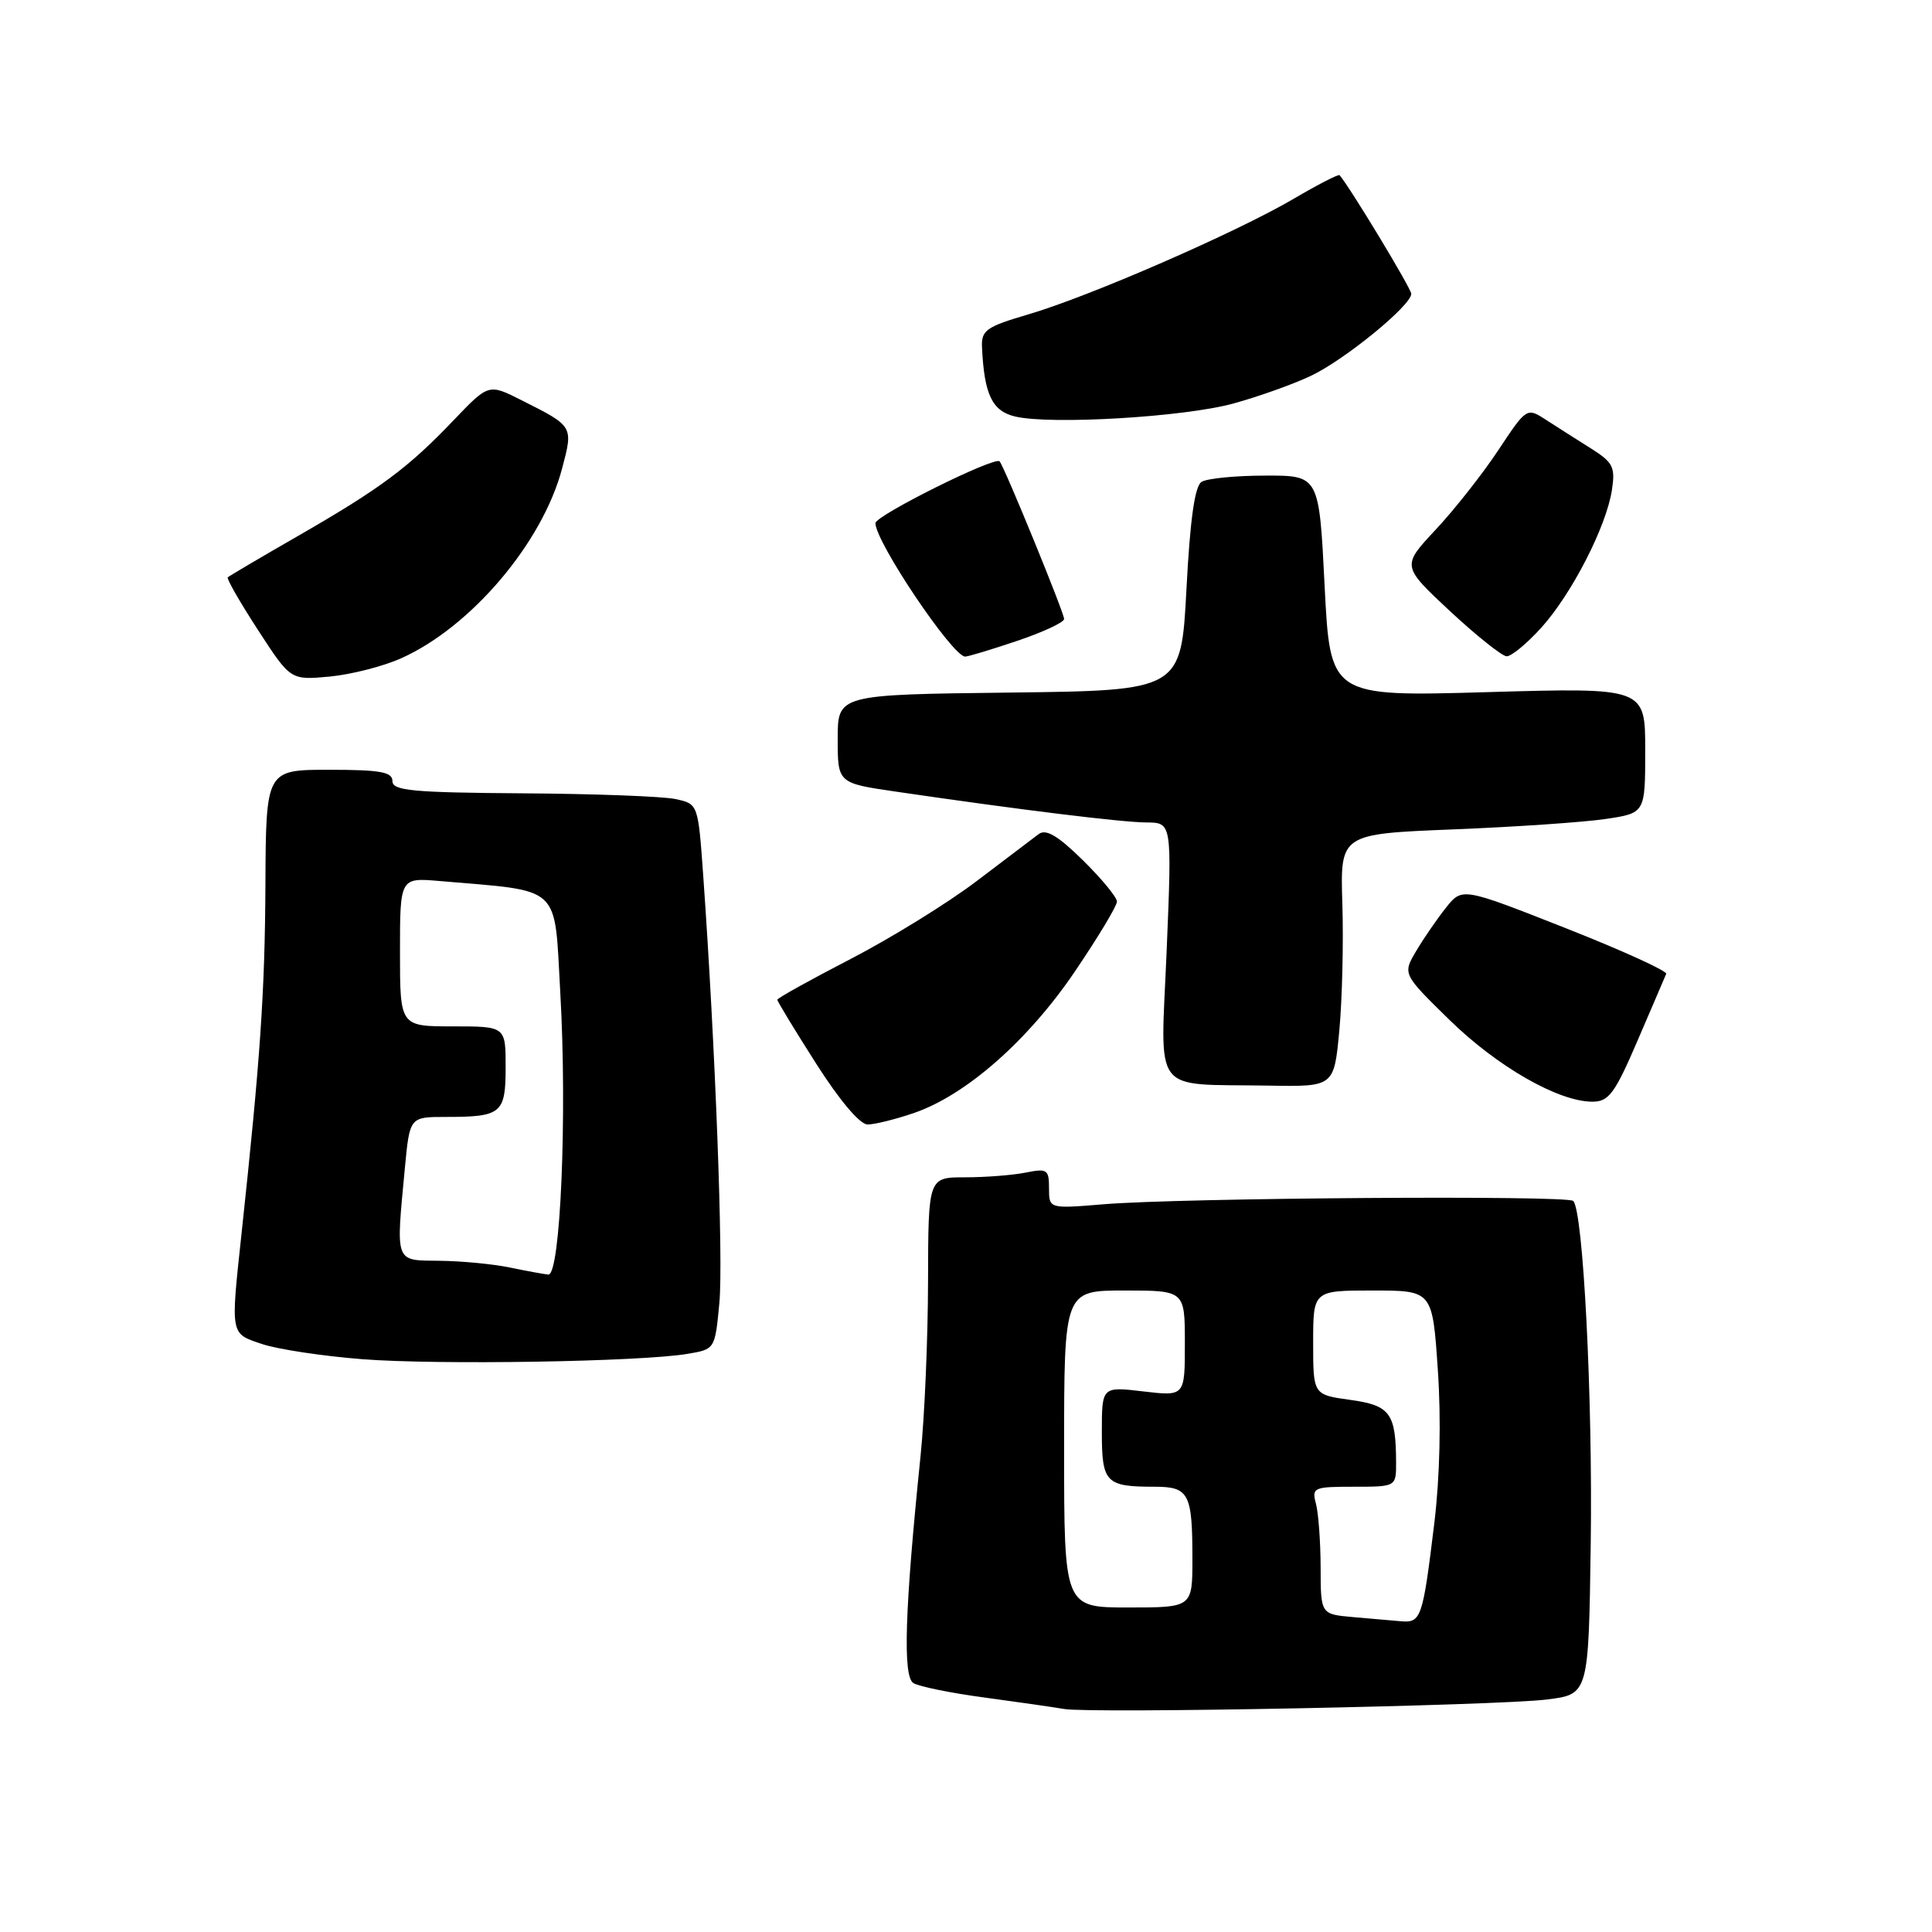<?xml version="1.0" encoding="UTF-8" standalone="no"?>
<!DOCTYPE svg PUBLIC "-//W3C//DTD SVG 1.1//EN" "http://www.w3.org/Graphics/SVG/1.1/DTD/svg11.dtd" >
<svg xmlns="http://www.w3.org/2000/svg" xmlns:xlink="http://www.w3.org/1999/xlink" version="1.1" viewBox="0 0 256 256">
 <g >
 <path fill="currentColor"
d=" M 205.00 225.19 C 210.50 224.50 210.50 224.50 210.78 204.50 C 211.05 185.22 209.78 160.44 208.46 159.13 C 207.68 158.36 156.40 158.72 146.25 159.57 C 139.00 160.17 139.00 160.17 139.00 157.46 C 139.00 154.96 138.76 154.80 135.88 155.38 C 134.16 155.72 130.56 156.00 127.88 156.00 C 123.00 156.00 123.00 156.00 122.97 169.75 C 122.96 177.31 122.51 187.78 121.97 193.00 C 119.88 213.39 119.61 222.14 121.03 223.02 C 121.77 223.47 126.00 224.34 130.44 224.93 C 134.87 225.53 139.62 226.21 141.00 226.45 C 144.62 227.07 198.49 226.01 205.00 225.19 Z  M 91.12 179.39 C 94.74 178.78 94.74 178.78 95.32 172.64 C 95.86 166.97 94.78 138.51 93.18 116.01 C 92.50 106.52 92.50 106.52 89.50 105.88 C 87.85 105.52 78.74 105.18 69.25 105.12 C 54.64 105.02 52.00 104.77 52.00 103.50 C 52.00 102.29 50.40 102.00 43.62 102.00 C 35.24 102.00 35.24 102.00 35.17 117.25 C 35.10 131.40 34.50 140.29 32.00 163.50 C 30.55 177.04 30.48 176.67 34.75 178.10 C 36.81 178.79 42.77 179.69 48.00 180.10 C 57.99 180.88 84.95 180.44 91.12 179.39 Z  M 121.07 147.49 C 127.98 145.13 136.20 137.91 142.42 128.74 C 145.49 124.21 148.01 120.03 148.00 119.46 C 148.00 118.89 145.96 116.42 143.48 113.98 C 140.17 110.73 138.60 109.80 137.63 110.52 C 136.91 111.06 133.21 113.86 129.41 116.75 C 125.61 119.64 118.11 124.27 112.75 127.05 C 107.39 129.82 103.00 132.26 103.00 132.47 C 103.00 132.69 105.31 136.49 108.14 140.93 C 111.24 145.80 113.94 149.00 114.96 149.00 C 115.89 149.00 118.64 148.32 121.07 147.49 Z  M 217.00 137.85 C 218.93 133.38 220.62 129.41 220.78 129.04 C 220.93 128.66 214.91 125.92 207.40 122.96 C 193.75 117.58 193.75 117.58 191.60 120.27 C 190.42 121.76 188.64 124.34 187.65 126.02 C 185.85 129.06 185.85 129.06 192.06 135.14 C 198.40 141.34 206.50 145.98 211.00 145.98 C 213.17 145.98 213.96 144.93 217.00 137.85 Z  M 177.47 136.52 C 177.85 132.40 178.03 124.87 177.87 119.77 C 177.58 110.50 177.58 110.50 192.54 109.90 C 200.77 109.57 209.86 108.95 212.75 108.52 C 218.00 107.74 218.00 107.74 218.00 99.42 C 218.00 91.11 218.00 91.11 197.13 91.71 C 176.26 92.31 176.26 92.31 175.52 77.65 C 174.79 63.00 174.79 63.00 167.65 63.02 C 163.72 63.02 159.92 63.40 159.21 63.85 C 158.31 64.42 157.69 68.85 157.21 78.09 C 156.50 91.50 156.50 91.50 133.75 91.77 C 111.00 92.04 111.00 92.04 111.00 97.90 C 111.00 103.77 111.00 103.77 118.75 104.90 C 135.27 107.32 148.64 108.96 151.90 108.98 C 155.29 109.00 155.29 109.00 154.59 125.93 C 153.78 145.43 152.38 143.58 168.13 143.85 C 176.77 144.00 176.77 144.00 177.47 136.52 Z  M 53.17 87.22 C 62.44 83.06 71.88 71.92 74.48 62.08 C 75.97 56.45 76.00 56.50 69.12 53.04 C 64.75 50.83 64.75 50.83 60.12 55.67 C 54.11 61.98 50.41 64.73 39.50 71.01 C 34.55 73.85 30.36 76.33 30.18 76.50 C 30.00 76.67 31.80 79.81 34.18 83.47 C 38.50 90.13 38.50 90.13 43.67 89.65 C 46.52 89.38 50.80 88.29 53.17 87.22 Z  M 134.81 84.91 C 138.21 83.76 141.00 82.46 141.00 82.02 C 141.00 81.18 133.05 61.76 132.45 61.13 C 131.79 60.45 116.00 68.31 116.00 69.32 C 116.00 71.80 126.22 87.00 127.89 87.00 C 128.29 87.00 131.40 86.06 134.81 84.91 Z  M 204.23 83.17 C 208.28 78.68 212.85 69.77 213.59 64.92 C 214.05 61.88 213.74 61.27 210.81 59.42 C 208.99 58.28 206.33 56.58 204.90 55.66 C 202.30 53.97 202.30 53.97 198.52 59.67 C 196.44 62.81 192.71 67.54 190.23 70.19 C 185.73 75.00 185.73 75.00 192.11 80.96 C 195.63 84.23 199.01 86.93 199.63 86.96 C 200.26 86.98 202.32 85.28 204.23 83.17 Z  M 163.42 53.47 C 166.68 52.58 171.28 50.94 173.64 49.83 C 178.14 47.72 187.00 40.48 187.00 38.93 C 187.00 38.24 178.90 24.84 177.50 23.21 C 177.36 23.05 174.58 24.48 171.33 26.39 C 163.73 30.84 144.32 39.30 136.25 41.66 C 130.67 43.30 130.02 43.77 130.12 46.00 C 130.41 52.27 131.46 54.47 134.51 55.19 C 139.24 56.31 156.92 55.26 163.42 53.47 Z  M 179.25 214.27 C 175.00 213.89 175.00 213.89 174.99 207.69 C 174.98 204.29 174.70 200.49 174.37 199.25 C 173.80 197.11 174.05 197.00 179.38 197.00 C 185.00 197.00 185.00 197.00 184.99 193.75 C 184.96 187.24 184.21 186.22 178.90 185.49 C 174.00 184.81 174.00 184.81 174.00 177.91 C 174.00 171.00 174.00 171.00 181.90 171.00 C 189.81 171.00 189.81 171.00 190.52 181.52 C 190.97 188.06 190.79 195.72 190.06 201.77 C 188.53 214.39 188.31 215.04 185.68 214.83 C 184.48 214.73 181.59 214.48 179.25 214.27 Z  M 141.00 192.00 C 141.00 171.00 141.00 171.00 149.00 171.00 C 157.00 171.00 157.00 171.00 157.00 178.01 C 157.00 185.02 157.00 185.02 151.50 184.37 C 146.00 183.72 146.00 183.72 146.00 189.76 C 146.00 196.47 146.51 197.00 152.97 197.00 C 157.55 197.00 158.00 197.86 158.00 206.58 C 158.00 213.00 158.00 213.00 149.50 213.00 C 141.00 213.00 141.00 213.00 141.00 192.00 Z  M 67.50 167.94 C 65.30 167.49 61.14 167.09 58.25 167.06 C 52.25 166.99 52.45 167.51 53.65 154.75 C 54.29 148.00 54.29 148.00 59.06 148.00 C 66.46 148.00 67.00 147.55 67.00 141.39 C 67.00 136.00 67.00 136.00 60.00 136.00 C 53.00 136.00 53.00 136.00 53.00 126.15 C 53.00 116.29 53.00 116.29 58.25 116.74 C 74.61 118.15 73.42 117.05 74.24 131.51 C 75.17 147.77 74.26 169.05 72.65 168.89 C 72.02 168.82 69.70 168.40 67.50 167.94 Z "/>
</g>
</svg>